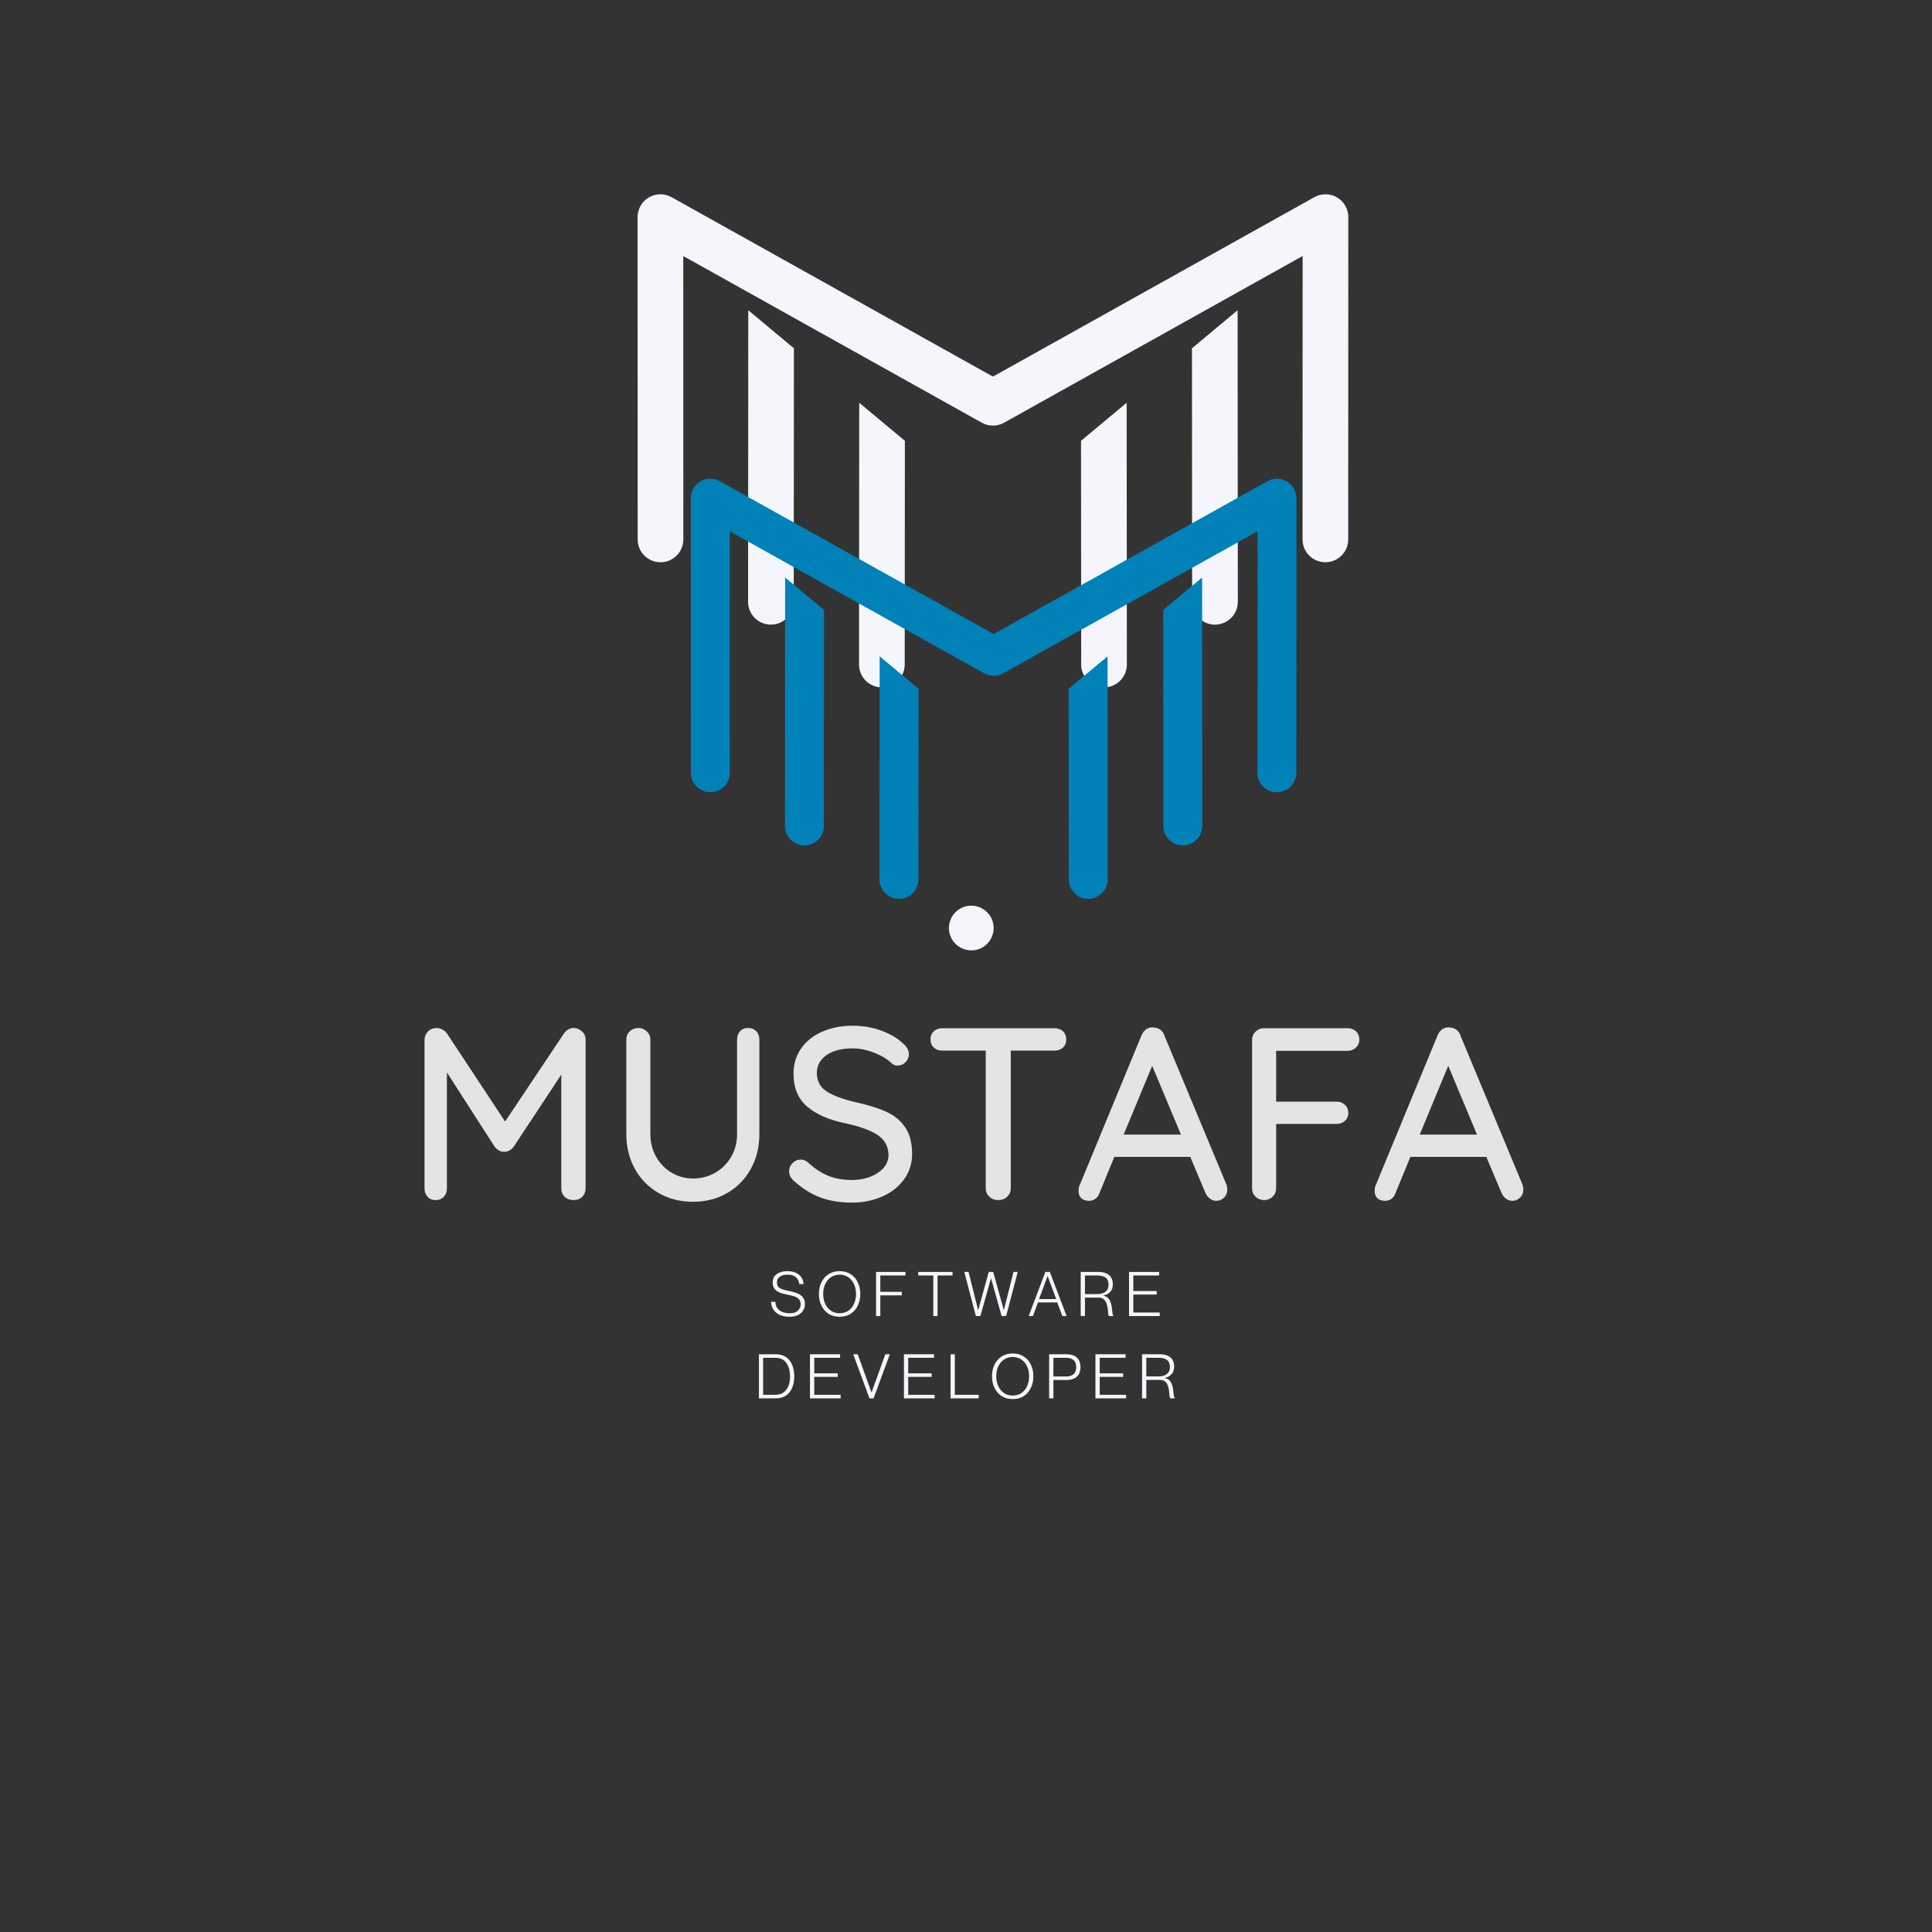 <svg xmlns="http://www.w3.org/2000/svg" xmlns:xlink="http://www.w3.org/1999/xlink" width="500" zoomAndPan="magnify" viewBox="0 0 375 375" height="500" preserveAspectRatio="xMidYMid meet" version="1.2"><rect x="0" y="0" width="375" height="375" fill="#333333" stroke="none"/><defs><clipPath id="adc4ac01d8"><path d="M 209 78 L 219 78 L 219 133.5 L 209 133.5 Z M 209 78 "/></clipPath><clipPath id="c21b7a349b"><path d="M 166 78 L 176 78 L 176 133.5 L 166 133.5 Z M 166 78 "/></clipPath><clipPath id="04868909a7"><path d="M 123.73 37.5 L 261.73 37.5 L 261.73 110 L 123.73 110 Z M 123.73 37.5 "/></clipPath><clipPath id="bc948c9799"><path d="M 207 127 L 216 127 L 216 174.484 L 207 174.484 Z M 207 127 "/></clipPath><clipPath id="5511f5aabc"><path d="M 170 127 L 179 127 L 179 174.484 L 170 174.484 Z M 170 127 "/></clipPath><clipPath id="afabca9a56"><path d="M 134.066 92.734 L 251.816 92.734 L 251.816 154 L 134.066 154 Z M 134.066 92.734 "/></clipPath><clipPath id="87fd9c13d6"><path d="M 184.188 175.789 L 192.867 175.789 L 192.867 184.469 L 184.188 184.469 Z M 184.188 175.789 "/></clipPath><clipPath id="48db4e66e9"><path d="M 188.527 175.789 C 186.129 175.789 184.188 177.734 184.188 180.129 C 184.188 182.527 186.129 184.469 188.527 184.469 C 190.922 184.469 192.867 182.527 192.867 180.129 C 192.867 177.734 190.922 175.789 188.527 175.789 Z M 188.527 175.789 "/></clipPath></defs><g id="0a28958ffe"><path style=" stroke:none;fill-rule:nonzero;fill:#f4f6fc;fill-opacity:1;" d="M 145.203 116.805 C 145.199 119.254 147.184 121.238 149.633 121.242 C 152.082 121.242 154.066 119.258 154.066 116.809 L 154.098 67.605 L 145.238 60.215 L 145.203 116.805 "/><g clip-rule="nonzero" clip-path="url(#adc4ac01d8)"><path style=" stroke:none;fill-rule:nonzero;fill:#f4f6fc;fill-opacity:1;" d="M 209.824 85.562 L 209.855 128.988 C 209.859 131.434 211.84 133.418 214.289 133.418 L 214.293 133.418 C 216.738 133.414 218.723 131.43 218.723 128.98 L 218.684 78.176 L 209.824 85.562 "/></g><g clip-rule="nonzero" clip-path="url(#c21b7a349b)"><path style=" stroke:none;fill-rule:nonzero;fill:#f4f6fc;fill-opacity:1;" d="M 166.738 128.98 C 166.734 131.43 168.719 133.414 171.168 133.418 L 171.172 133.418 C 173.617 133.418 175.602 131.434 175.602 128.988 L 175.637 85.562 L 166.773 78.176 L 166.738 128.98 "/></g><path style=" stroke:none;fill-rule:nonzero;fill:#f4f6fc;fill-opacity:1;" d="M 231.359 67.602 L 231.391 116.809 C 231.395 119.258 233.379 121.242 235.828 121.242 C 238.277 121.238 240.262 119.254 240.258 116.805 L 240.219 60.215 L 231.359 67.602 "/><g clip-rule="nonzero" clip-path="url(#04868909a7)"><path style=" stroke:none;fill-rule:nonzero;fill:#f4f6fc;fill-opacity:1;" d="M 259.52 38.32 C 258.164 37.523 256.484 37.508 255.113 38.273 L 192.727 73.098 L 130.348 38.273 C 128.973 37.508 127.297 37.523 125.941 38.32 C 124.582 39.117 123.754 40.574 123.754 42.145 L 123.77 104.699 C 123.77 107.148 125.754 109.133 128.203 109.133 L 128.207 109.133 C 130.652 109.133 132.637 107.148 132.637 104.699 L 132.621 49.695 L 190.566 82.047 C 191.91 82.793 193.547 82.793 194.891 82.047 L 252.836 49.695 L 252.832 49.699 L 252.84 49.695 L 252.824 104.699 C 252.82 107.148 254.805 109.133 257.254 109.133 C 258.48 109.133 259.586 108.637 260.391 107.836 C 261.191 107.035 261.688 105.926 261.688 104.699 L 261.707 42.145 C 261.707 40.574 260.875 39.117 259.52 38.32 "/></g><path style=" stroke:none;fill-rule:nonzero;fill:#0081b8;fill-opacity:1;" d="M 152.359 160.312 C 152.359 162.402 154.047 164.09 156.133 164.094 L 156.137 164.094 C 158.223 164.094 159.914 162.402 159.914 160.316 L 159.941 118.387 L 152.391 112.09 L 152.359 160.312 "/><g clip-rule="nonzero" clip-path="url(#bc948c9799)"><path style=" stroke:none;fill-rule:nonzero;fill:#0081b8;fill-opacity:1;" d="M 207.426 133.691 L 207.453 170.695 C 207.457 172.781 209.148 174.469 211.234 174.469 C 213.32 174.469 215.012 172.777 215.008 170.688 L 214.977 127.395 L 207.426 133.691 "/></g><g clip-rule="nonzero" clip-path="url(#5511f5aabc)"><path style=" stroke:none;fill-rule:nonzero;fill:#0081b8;fill-opacity:1;" d="M 170.711 170.688 C 170.711 172.777 172.402 174.469 174.488 174.469 C 176.574 174.469 178.266 172.781 178.266 170.695 L 178.293 133.691 L 170.742 127.395 L 170.711 170.688 "/></g><path style=" stroke:none;fill-rule:nonzero;fill:#0081b8;fill-opacity:1;" d="M 225.781 118.387 L 225.805 160.316 C 225.809 162.402 227.5 164.094 229.586 164.094 C 231.672 164.09 233.363 162.402 233.363 160.312 L 233.328 112.09 L 225.781 118.387 "/><g clip-rule="nonzero" clip-path="url(#afabca9a56)"><path style=" stroke:none;fill-rule:nonzero;fill:#0081b8;fill-opacity:1;" d="M 249.777 93.434 C 248.617 92.754 247.188 92.738 246.02 93.395 L 192.859 123.07 L 139.699 93.395 C 138.531 92.738 137.102 92.754 135.945 93.434 C 134.789 94.113 134.082 95.352 134.082 96.691 L 134.098 150 C 134.098 152.086 135.789 153.773 137.875 153.773 C 139.961 153.773 141.652 152.082 141.652 150 L 141.641 103.125 L 191.02 130.695 C 192.164 131.332 193.555 131.332 194.703 130.695 L 244.078 103.125 L 244.074 103.129 L 244.082 103.125 L 244.07 150 C 244.066 152.082 245.758 153.773 247.844 153.773 C 248.891 153.773 249.832 153.352 250.516 152.668 C 251.199 151.988 251.621 151.043 251.625 150 L 251.641 96.691 C 251.641 95.352 250.93 94.113 249.777 93.434 "/></g><g clip-rule="nonzero" clip-path="url(#87fd9c13d6)"><g clip-rule="nonzero" clip-path="url(#48db4e66e9)"><path style=" stroke:none;fill-rule:nonzero;fill:#f4f6fc;fill-opacity:1;" d="M 184.188 175.789 L 192.867 175.789 L 192.867 184.469 L 184.188 184.469 Z M 184.188 175.789 "/></g></g><g style="fill:#e4e4e4;fill-opacity:1;"><g transform="translate(78.447, 232.937)"><path style="stroke:none" d="M 32.938 -33.406 C 33.57 -33.375 34.109 -33.145 34.547 -32.719 C 34.992 -32.289 35.219 -31.758 35.219 -31.125 L 35.219 -2.281 C 35.219 -1.645 35.004 -1.102 34.578 -0.656 C 34.148 -0.219 33.586 0 32.891 0 C 32.18 0 31.602 -0.211 31.156 -0.641 C 30.719 -1.066 30.5 -1.613 30.5 -2.281 L 30.5 -24.359 L 21.25 -10.344 C 21.031 -10.051 20.754 -9.812 20.422 -9.625 C 20.086 -9.438 19.742 -9.359 19.391 -9.391 C 19.078 -9.359 18.754 -9.438 18.422 -9.625 C 18.086 -9.812 17.805 -10.051 17.578 -10.344 L 8.297 -24.781 L 8.297 -2.281 C 8.297 -1.613 8.094 -1.066 7.688 -0.641 C 7.289 -0.211 6.758 0 6.094 0 C 5.457 0 4.941 -0.211 4.547 -0.641 C 4.148 -1.066 3.953 -1.613 3.953 -2.281 L 3.953 -31.125 C 3.953 -31.727 4.176 -32.258 4.625 -32.719 C 5.07 -33.176 5.629 -33.406 6.297 -33.406 C 6.672 -33.406 7.039 -33.305 7.406 -33.109 C 7.77 -32.922 8.066 -32.672 8.297 -32.359 L 19.594 -15.25 L 31.031 -32.359 C 31.531 -33.055 32.164 -33.406 32.938 -33.406 Z M 32.938 -33.406 "/></g></g><g style="fill:#e4e4e4;fill-opacity:1;"><g transform="translate(117.614, 232.937)"><path style="stroke:none" d="M 27.594 -33.406 C 28.258 -33.406 28.789 -33.191 29.188 -32.766 C 29.582 -32.336 29.781 -31.789 29.781 -31.125 L 29.781 -12.812 C 29.781 -10.312 29.223 -8.055 28.109 -6.047 C 27.004 -4.047 25.473 -2.484 23.516 -1.359 C 21.566 -0.234 19.367 0.328 16.922 0.328 C 14.441 0.328 12.219 -0.234 10.25 -1.359 C 8.281 -2.484 6.738 -4.047 5.625 -6.047 C 4.508 -8.055 3.953 -10.312 3.953 -12.812 L 3.953 -31.125 C 3.953 -31.789 4.176 -32.336 4.625 -32.766 C 5.07 -33.191 5.645 -33.406 6.344 -33.406 C 6.945 -33.406 7.477 -33.18 7.938 -32.734 C 8.395 -32.297 8.625 -31.758 8.625 -31.125 L 8.625 -12.812 C 8.625 -11.164 9.004 -9.68 9.766 -8.359 C 10.523 -7.047 11.539 -6.02 12.812 -5.281 C 14.082 -4.551 15.453 -4.188 16.922 -4.188 C 18.441 -4.188 19.852 -4.551 21.156 -5.281 C 22.457 -6.02 23.5 -7.047 24.281 -8.359 C 25.062 -9.68 25.453 -11.164 25.453 -12.812 L 25.453 -31.125 C 25.453 -31.789 25.641 -32.336 26.016 -32.766 C 26.398 -33.191 26.926 -33.406 27.594 -33.406 Z M 27.594 -33.406 "/></g></g><g style="fill:#e4e4e4;fill-opacity:1;"><g transform="translate(151.35, 232.937)"><path style="stroke:none" d="M 14.062 0.484 C 11.738 0.484 9.688 0.156 7.906 -0.5 C 6.133 -1.156 4.438 -2.211 2.812 -3.672 C 2.145 -4.242 1.812 -4.895 1.812 -5.625 C 1.812 -6.195 2.031 -6.711 2.469 -7.172 C 2.914 -7.629 3.441 -7.859 4.047 -7.859 C 4.586 -7.859 5.051 -7.688 5.438 -7.344 C 6.707 -6.164 8.016 -5.297 9.359 -4.734 C 10.711 -4.18 12.25 -3.906 13.969 -3.906 C 15.969 -3.906 17.656 -4.363 19.031 -5.281 C 20.414 -6.207 21.109 -7.367 21.109 -8.766 C 21.078 -10.422 20.383 -11.703 19.031 -12.609 C 17.688 -13.516 15.633 -14.27 12.875 -14.875 C 9.594 -15.539 7.07 -16.633 5.312 -18.156 C 3.551 -19.676 2.672 -21.789 2.672 -24.5 C 2.672 -26.375 3.16 -28.016 4.141 -29.422 C 5.129 -30.836 6.492 -31.926 8.234 -32.688 C 9.984 -33.457 11.957 -33.844 14.156 -33.844 C 16.125 -33.844 17.977 -33.523 19.719 -32.891 C 21.469 -32.254 22.883 -31.41 23.969 -30.359 C 24.695 -29.723 25.062 -29.039 25.062 -28.312 C 25.062 -27.738 24.848 -27.227 24.422 -26.781 C 23.992 -26.332 23.477 -26.109 22.875 -26.109 C 22.426 -26.109 22.062 -26.238 21.781 -26.5 C 20.957 -27.32 19.812 -28.02 18.344 -28.594 C 16.883 -29.164 15.488 -29.453 14.156 -29.453 C 12.031 -29.453 10.336 -29.016 9.078 -28.141 C 7.828 -27.266 7.203 -26.113 7.203 -24.688 C 7.203 -23.125 7.828 -21.93 9.078 -21.109 C 10.336 -20.285 12.203 -19.586 14.672 -19.016 C 17.148 -18.473 19.176 -17.836 20.75 -17.109 C 22.32 -16.379 23.535 -15.363 24.391 -14.062 C 25.254 -12.758 25.688 -11.055 25.688 -8.953 C 25.688 -7.117 25.172 -5.484 24.141 -4.047 C 23.109 -2.617 21.703 -1.504 19.922 -0.703 C 18.141 0.086 16.188 0.484 14.062 0.484 Z M 14.062 0.484 "/></g></g><g style="fill:#e4e4e4;fill-opacity:1;"><g transform="translate(179.082, 232.937)"><path style="stroke:none" d="M 25.594 -33.359 C 26.258 -33.359 26.805 -33.16 27.234 -32.766 C 27.66 -32.367 27.875 -31.836 27.875 -31.172 C 27.875 -30.504 27.66 -29.977 27.234 -29.594 C 26.805 -29.207 26.258 -29.016 25.594 -29.016 L 17.109 -29.016 L 17.109 -2.281 C 17.109 -1.645 16.879 -1.102 16.422 -0.656 C 15.961 -0.219 15.379 0 14.672 0 C 13.973 0 13.395 -0.219 12.938 -0.656 C 12.477 -1.102 12.25 -1.645 12.25 -2.281 L 12.25 -29.016 L 3.812 -29.016 C 3.145 -29.016 2.598 -29.211 2.172 -29.609 C 1.742 -30.016 1.531 -30.551 1.531 -31.219 C 1.531 -31.852 1.742 -32.367 2.172 -32.766 C 2.598 -33.16 3.145 -33.359 3.812 -33.359 Z M 25.594 -33.359 "/></g></g><g style="fill:#e4e4e4;fill-opacity:1;"><g transform="translate(208.482, 232.937)"><path style="stroke:none" d="M 29.594 -2.953 C 29.688 -2.672 29.734 -2.367 29.734 -2.047 C 29.734 -1.41 29.52 -0.883 29.094 -0.469 C 28.664 -0.062 28.164 0.141 27.594 0.141 C 27.145 0.141 26.738 0.004 26.375 -0.266 C 26.008 -0.535 25.719 -0.906 25.5 -1.375 L 22.547 -8.391 L 7.812 -8.391 L 4.906 -1.328 C 4.75 -0.859 4.488 -0.492 4.125 -0.234 C 3.758 0.016 3.352 0.141 2.906 0.141 C 2.238 0.141 1.727 -0.031 1.375 -0.375 C 1.031 -0.727 0.859 -1.207 0.859 -1.812 C 0.859 -1.938 0.891 -2.191 0.953 -2.578 L 13.109 -32.031 C 13.328 -32.531 13.633 -32.914 14.031 -33.188 C 14.426 -33.457 14.879 -33.562 15.391 -33.5 C 15.867 -33.5 16.297 -33.367 16.672 -33.109 C 17.055 -32.859 17.328 -32.5 17.484 -32.031 Z M 9.625 -12.719 L 20.734 -12.719 L 15.156 -26.062 Z M 9.625 -12.719 "/></g></g><g style="fill:#e4e4e4;fill-opacity:1;"><g transform="translate(239.073, 232.937)"><path style="stroke:none" d="M 8.625 -28.969 L 8.625 -19.109 L 20.344 -19.109 C 21.008 -19.109 21.555 -18.898 21.984 -18.484 C 22.422 -18.078 22.641 -17.539 22.641 -16.875 C 22.641 -16.301 22.422 -15.805 21.984 -15.391 C 21.555 -14.984 21.008 -14.781 20.344 -14.781 L 8.625 -14.781 L 8.625 -2.281 C 8.625 -1.645 8.395 -1.102 7.938 -0.656 C 7.477 -0.219 6.93 0 6.297 0 C 5.629 0 5.07 -0.219 4.625 -0.656 C 4.176 -1.102 3.953 -1.645 3.953 -2.281 L 3.953 -31.078 C 3.953 -31.711 4.176 -32.25 4.625 -32.688 C 5.07 -33.133 5.613 -33.359 6.25 -33.359 L 22.5 -33.359 C 23.164 -33.359 23.711 -33.148 24.141 -32.734 C 24.566 -32.328 24.781 -31.789 24.781 -31.125 C 24.781 -30.551 24.555 -30.047 24.109 -29.609 C 23.672 -29.18 23.133 -28.969 22.5 -28.969 Z M 8.625 -28.969 "/></g></g><g style="fill:#e4e4e4;fill-opacity:1;"><g transform="translate(265.947, 232.937)"><path style="stroke:none" d="M 29.594 -2.953 C 29.688 -2.672 29.734 -2.367 29.734 -2.047 C 29.734 -1.41 29.52 -0.883 29.094 -0.469 C 28.664 -0.062 28.164 0.141 27.594 0.141 C 27.145 0.141 26.738 0.004 26.375 -0.266 C 26.008 -0.535 25.719 -0.906 25.5 -1.375 L 22.547 -8.391 L 7.812 -8.391 L 4.906 -1.328 C 4.75 -0.859 4.488 -0.492 4.125 -0.234 C 3.758 0.016 3.352 0.141 2.906 0.141 C 2.238 0.141 1.727 -0.031 1.375 -0.375 C 1.031 -0.727 0.859 -1.207 0.859 -1.812 C 0.859 -1.938 0.891 -2.191 0.953 -2.578 L 13.109 -32.031 C 13.328 -32.531 13.633 -32.914 14.031 -33.188 C 14.426 -33.457 14.879 -33.562 15.391 -33.5 C 15.867 -33.5 16.297 -33.367 16.672 -33.109 C 17.055 -32.859 17.328 -32.5 17.484 -32.031 Z M 9.625 -12.719 L 20.734 -12.719 L 15.156 -26.062 Z M 9.625 -12.719 "/></g></g><g style="fill:#f4f6fc;fill-opacity:1;"><g transform="translate(149.428, 255.445)"><path style="stroke:none" d="M 3.812 0.141 C 3.156 0.141 2.562 0.035 2.031 -0.172 C 1.508 -0.391 1.086 -0.711 0.766 -1.141 C 0.441 -1.578 0.266 -2.117 0.234 -2.766 L 1.062 -2.766 C 1.102 -2.035 1.375 -1.484 1.875 -1.109 C 2.375 -0.734 3.02 -0.547 3.812 -0.547 C 4.539 -0.547 5.082 -0.711 5.438 -1.047 C 5.801 -1.391 5.984 -1.797 5.984 -2.266 C 5.984 -2.691 5.875 -3.023 5.656 -3.266 C 5.445 -3.504 5.133 -3.691 4.719 -3.828 C 4.312 -3.961 3.812 -4.082 3.219 -4.188 C 2.676 -4.289 2.203 -4.43 1.797 -4.609 C 1.398 -4.785 1.094 -5.023 0.875 -5.328 C 0.656 -5.641 0.547 -6.035 0.547 -6.516 C 0.547 -7.016 0.672 -7.426 0.922 -7.75 C 1.18 -8.07 1.523 -8.312 1.953 -8.469 C 2.391 -8.633 2.879 -8.719 3.422 -8.719 C 4.016 -8.719 4.539 -8.617 5 -8.422 C 5.457 -8.223 5.82 -7.938 6.094 -7.562 C 6.363 -7.188 6.516 -6.734 6.547 -6.203 L 5.719 -6.203 C 5.656 -6.754 5.438 -7.195 5.062 -7.531 C 4.688 -7.863 4.141 -8.031 3.422 -8.031 C 2.816 -8.031 2.32 -7.898 1.938 -7.641 C 1.562 -7.379 1.375 -7.02 1.375 -6.562 C 1.375 -6.176 1.469 -5.875 1.656 -5.656 C 1.852 -5.445 2.129 -5.285 2.484 -5.172 C 2.836 -5.055 3.27 -4.953 3.781 -4.859 C 4.406 -4.734 4.941 -4.57 5.391 -4.375 C 5.848 -4.188 6.195 -3.926 6.438 -3.594 C 6.688 -3.27 6.812 -2.844 6.812 -2.312 C 6.812 -1.852 6.691 -1.438 6.453 -1.062 C 6.223 -0.688 5.883 -0.391 5.438 -0.172 C 4.988 0.035 4.445 0.141 3.812 0.141 Z M 3.812 0.141 "/></g></g><g style="fill:#f4f6fc;fill-opacity:1;"><g transform="translate(158.559, 255.445)"><path style="stroke:none" d="M 4.406 0.141 C 3.594 0.141 2.883 -0.047 2.281 -0.422 C 1.688 -0.805 1.223 -1.332 0.891 -2 C 0.555 -2.664 0.391 -3.43 0.391 -4.297 C 0.391 -5.148 0.555 -5.91 0.891 -6.578 C 1.223 -7.242 1.688 -7.766 2.281 -8.141 C 2.883 -8.523 3.594 -8.719 4.406 -8.719 C 5.219 -8.719 5.926 -8.523 6.531 -8.141 C 7.133 -7.766 7.598 -7.242 7.922 -6.578 C 8.254 -5.91 8.422 -5.148 8.422 -4.297 C 8.422 -3.43 8.254 -2.664 7.922 -2 C 7.598 -1.332 7.133 -0.805 6.531 -0.422 C 5.926 -0.047 5.219 0.141 4.406 0.141 Z M 4.406 -0.547 C 5.051 -0.547 5.609 -0.703 6.078 -1.016 C 6.555 -1.336 6.926 -1.781 7.188 -2.344 C 7.457 -2.906 7.594 -3.555 7.594 -4.297 C 7.594 -5.023 7.457 -5.672 7.188 -6.234 C 6.926 -6.797 6.555 -7.234 6.078 -7.547 C 5.609 -7.867 5.051 -8.031 4.406 -8.031 C 3.781 -8.031 3.227 -7.867 2.75 -7.547 C 2.27 -7.234 1.895 -6.797 1.625 -6.234 C 1.352 -5.672 1.219 -5.023 1.219 -4.297 C 1.219 -3.555 1.352 -2.906 1.625 -2.344 C 1.895 -1.781 2.27 -1.336 2.75 -1.016 C 3.227 -0.703 3.781 -0.547 4.406 -0.547 Z M 4.406 -0.547 "/></g></g><g style="fill:#f4f6fc;fill-opacity:1;"><g transform="translate(169.308, 255.445)"><path style="stroke:none" d="M 0.734 0 L 0.734 -8.562 L 6.453 -8.562 L 6.453 -7.875 L 1.562 -7.875 L 1.562 -4.703 L 5.734 -4.703 L 5.734 -4.016 L 1.562 -4.016 L 1.562 0 Z M 0.734 0 "/></g></g><g style="fill:#f4f6fc;fill-opacity:1;"><g transform="translate(177.995, 255.445)"><path style="stroke:none" d="M 3.156 0 L 3.156 -7.875 L 0.234 -7.875 L 0.234 -8.562 L 6.891 -8.562 L 6.891 -7.875 L 3.984 -7.875 L 3.984 0 Z M 3.156 0 "/></g></g><g style="fill:#f4f6fc;fill-opacity:1;"><g transform="translate(187.042, 255.445)"><path style="stroke:none" d="M 2.375 0 L 0.125 -8.562 L 0.953 -8.562 L 2.812 -1.156 L 2.828 -1.156 L 4.875 -8.562 L 5.734 -8.562 L 7.797 -1.156 L 7.812 -1.156 L 9.672 -8.562 L 10.5 -8.562 L 8.25 0 L 7.375 0 L 5.328 -7.297 L 5.297 -7.297 L 3.25 0 Z M 2.375 0 "/></g></g><g style="fill:#f4f6fc;fill-opacity:1;"><g transform="translate(199.588, 255.445)"><path style="stroke:none" d="M 0.078 0 L 3.312 -8.562 L 4.188 -8.562 L 7.438 0 L 6.609 0 L 5.625 -2.641 L 1.875 -2.641 L 0.906 0 Z M 2.094 -3.297 L 5.422 -3.297 L 3.766 -7.734 L 3.734 -7.734 Z M 2.094 -3.297 "/></g></g><g style="fill:#f4f6fc;fill-opacity:1;"><g transform="translate(209.03, 255.445)"><path style="stroke:none" d="M 0.734 0 L 0.734 -8.562 L 4.25 -8.562 C 5.07 -8.562 5.727 -8.363 6.219 -7.969 C 6.719 -7.57 6.969 -6.961 6.969 -6.141 C 6.969 -5.535 6.797 -5.051 6.453 -4.688 C 6.117 -4.32 5.672 -4.082 5.109 -3.969 L 5.109 -3.938 C 5.461 -3.895 5.75 -3.77 5.969 -3.562 C 6.188 -3.363 6.352 -3.125 6.469 -2.844 C 6.594 -2.562 6.68 -2.266 6.734 -1.953 C 6.785 -1.648 6.82 -1.359 6.844 -1.078 C 6.863 -0.805 6.891 -0.578 6.922 -0.391 C 6.961 -0.211 7.023 -0.109 7.109 -0.078 L 7.109 0 L 6.234 0 C 6.16 -0.062 6.109 -0.191 6.078 -0.391 C 6.055 -0.586 6.035 -0.82 6.016 -1.094 C 5.992 -1.363 5.953 -1.641 5.891 -1.922 C 5.836 -2.211 5.75 -2.484 5.625 -2.734 C 5.5 -2.984 5.32 -3.188 5.094 -3.344 C 4.863 -3.5 4.555 -3.578 4.172 -3.578 L 1.562 -3.578 L 1.562 0 Z M 1.562 -4.266 L 3.984 -4.266 C 4.617 -4.266 5.133 -4.414 5.531 -4.719 C 5.938 -5.02 6.141 -5.473 6.141 -6.078 C 6.141 -6.711 5.953 -7.172 5.578 -7.453 C 5.211 -7.734 4.68 -7.875 3.984 -7.875 L 1.562 -7.875 Z M 1.562 -4.266 "/></g></g><g style="fill:#f4f6fc;fill-opacity:1;"><g transform="translate(218.413, 255.445)"><path style="stroke:none" d="M 0.734 0 L 0.734 -8.562 L 6.578 -8.562 L 6.578 -7.875 L 1.562 -7.875 L 1.562 -4.859 L 6.109 -4.859 L 6.109 -4.172 L 1.562 -4.172 L 1.562 -0.688 L 6.688 -0.688 L 6.688 0 Z M 0.734 0 "/></g></g><g style="fill:#f4f6fc;fill-opacity:1;"><g transform="translate(146.573, 271.422)"><path style="stroke:none" d="M 0.734 0 L 0.734 -8.562 L 3.984 -8.562 C 4.805 -8.562 5.484 -8.375 6.016 -8 C 6.547 -7.625 6.941 -7.113 7.203 -6.469 C 7.461 -5.82 7.594 -5.082 7.594 -4.25 C 7.594 -3.426 7.457 -2.691 7.188 -2.047 C 6.926 -1.41 6.523 -0.91 5.984 -0.547 C 5.453 -0.18 4.773 0 3.953 0 Z M 1.547 -0.688 L 3.859 -0.688 C 4.805 -0.688 5.523 -1.004 6.016 -1.641 C 6.516 -2.273 6.766 -3.145 6.766 -4.25 C 6.766 -5.352 6.523 -6.234 6.047 -6.891 C 5.578 -7.547 4.867 -7.875 3.922 -7.875 L 1.547 -7.875 Z M 1.547 -0.688 "/></g></g><g style="fill:#f4f6fc;fill-opacity:1;"><g transform="translate(156.483, 271.422)"><path style="stroke:none" d="M 0.734 0 L 0.734 -8.562 L 6.578 -8.562 L 6.578 -7.875 L 1.562 -7.875 L 1.562 -4.859 L 6.109 -4.859 L 6.109 -4.172 L 1.562 -4.172 L 1.562 -0.688 L 6.688 -0.688 L 6.688 0 Z M 0.734 0 "/></g></g><g style="fill:#f4f6fc;fill-opacity:1;"><g transform="translate(165.53, 271.422)"><path style="stroke:none" d="M 3.234 0 L 0.078 -8.562 L 0.953 -8.562 L 3.625 -1.156 L 3.641 -1.156 L 6.312 -8.562 L 7.188 -8.562 L 4.031 0 Z M 3.234 0 "/></g></g><g style="fill:#f4f6fc;fill-opacity:1;"><g transform="translate(174.72, 271.422)"><path style="stroke:none" d="M 0.734 0 L 0.734 -8.562 L 6.578 -8.562 L 6.578 -7.875 L 1.562 -7.875 L 1.562 -4.859 L 6.109 -4.859 L 6.109 -4.172 L 1.562 -4.172 L 1.562 -0.688 L 6.688 -0.688 L 6.688 0 Z M 0.734 0 "/></g></g><g style="fill:#f4f6fc;fill-opacity:1;"><g transform="translate(183.767, 271.422)"><path style="stroke:none" d="M 0.734 0 L 0.734 -8.562 L 1.562 -8.562 L 1.562 -0.688 L 6.203 -0.688 L 6.203 0 Z M 0.734 0 "/></g></g><g style="fill:#f4f6fc;fill-opacity:1;"><g transform="translate(192.155, 271.422)"><path style="stroke:none" d="M 4.406 0.141 C 3.594 0.141 2.883 -0.047 2.281 -0.422 C 1.688 -0.805 1.223 -1.332 0.891 -2 C 0.555 -2.664 0.391 -3.43 0.391 -4.297 C 0.391 -5.148 0.555 -5.91 0.891 -6.578 C 1.223 -7.242 1.688 -7.766 2.281 -8.141 C 2.883 -8.523 3.594 -8.719 4.406 -8.719 C 5.219 -8.719 5.926 -8.523 6.531 -8.141 C 7.133 -7.766 7.598 -7.242 7.922 -6.578 C 8.254 -5.91 8.422 -5.148 8.422 -4.297 C 8.422 -3.43 8.254 -2.664 7.922 -2 C 7.598 -1.332 7.133 -0.805 6.531 -0.422 C 5.926 -0.047 5.219 0.141 4.406 0.141 Z M 4.406 -0.547 C 5.051 -0.547 5.609 -0.703 6.078 -1.016 C 6.555 -1.336 6.926 -1.781 7.188 -2.344 C 7.457 -2.906 7.594 -3.555 7.594 -4.297 C 7.594 -5.023 7.457 -5.672 7.188 -6.234 C 6.926 -6.797 6.555 -7.234 6.078 -7.547 C 5.609 -7.867 5.051 -8.031 4.406 -8.031 C 3.781 -8.031 3.227 -7.867 2.75 -7.547 C 2.27 -7.234 1.895 -6.797 1.625 -6.234 C 1.352 -5.672 1.219 -5.023 1.219 -4.297 C 1.219 -3.555 1.352 -2.906 1.625 -2.344 C 1.895 -1.781 2.27 -1.336 2.75 -1.016 C 3.227 -0.703 3.781 -0.547 4.406 -0.547 Z M 4.406 -0.547 "/></g></g><g style="fill:#f4f6fc;fill-opacity:1;"><g transform="translate(202.904, 271.422)"><path style="stroke:none" d="M 0.734 0 L 0.734 -8.562 L 4.047 -8.562 C 4.598 -8.562 5.078 -8.477 5.484 -8.312 C 5.898 -8.145 6.223 -7.879 6.453 -7.516 C 6.691 -7.148 6.812 -6.664 6.812 -6.062 C 6.812 -5.469 6.691 -4.984 6.453 -4.609 C 6.223 -4.242 5.898 -3.977 5.484 -3.812 C 5.078 -3.645 4.598 -3.562 4.047 -3.562 L 1.562 -3.562 L 1.562 0 Z M 1.562 -4.25 L 4.031 -4.25 C 4.625 -4.25 5.098 -4.391 5.453 -4.672 C 5.805 -4.961 5.984 -5.426 5.984 -6.062 C 5.984 -6.695 5.805 -7.156 5.453 -7.438 C 5.098 -7.727 4.625 -7.875 4.031 -7.875 L 1.562 -7.875 Z M 1.562 -4.25 "/></g></g><g style="fill:#f4f6fc;fill-opacity:1;"><g transform="translate(211.891, 271.422)"><path style="stroke:none" d="M 0.734 0 L 0.734 -8.562 L 6.578 -8.562 L 6.578 -7.875 L 1.562 -7.875 L 1.562 -4.859 L 6.109 -4.859 L 6.109 -4.172 L 1.562 -4.172 L 1.562 -0.688 L 6.688 -0.688 L 6.688 0 Z M 0.734 0 "/></g></g><g style="fill:#f4f6fc;fill-opacity:1;"><g transform="translate(220.938, 271.422)"><path style="stroke:none" d="M 0.734 0 L 0.734 -8.562 L 4.25 -8.562 C 5.07 -8.562 5.727 -8.363 6.219 -7.969 C 6.719 -7.57 6.969 -6.961 6.969 -6.141 C 6.969 -5.535 6.797 -5.051 6.453 -4.688 C 6.117 -4.32 5.672 -4.082 5.109 -3.969 L 5.109 -3.938 C 5.461 -3.895 5.75 -3.77 5.969 -3.562 C 6.188 -3.363 6.352 -3.125 6.469 -2.844 C 6.594 -2.562 6.68 -2.266 6.734 -1.953 C 6.785 -1.648 6.82 -1.359 6.844 -1.078 C 6.863 -0.805 6.891 -0.578 6.922 -0.391 C 6.961 -0.211 7.023 -0.109 7.109 -0.078 L 7.109 0 L 6.234 0 C 6.16 -0.062 6.109 -0.191 6.078 -0.391 C 6.055 -0.586 6.035 -0.82 6.016 -1.094 C 5.992 -1.363 5.953 -1.641 5.891 -1.922 C 5.836 -2.211 5.75 -2.484 5.625 -2.734 C 5.5 -2.984 5.32 -3.188 5.094 -3.344 C 4.863 -3.5 4.555 -3.578 4.172 -3.578 L 1.562 -3.578 L 1.562 0 Z M 1.562 -4.266 L 3.984 -4.266 C 4.617 -4.266 5.133 -4.414 5.531 -4.719 C 5.938 -5.02 6.141 -5.473 6.141 -6.078 C 6.141 -6.711 5.953 -7.172 5.578 -7.453 C 5.211 -7.734 4.68 -7.875 3.984 -7.875 L 1.562 -7.875 Z M 1.562 -4.266 "/></g></g></g></svg>
